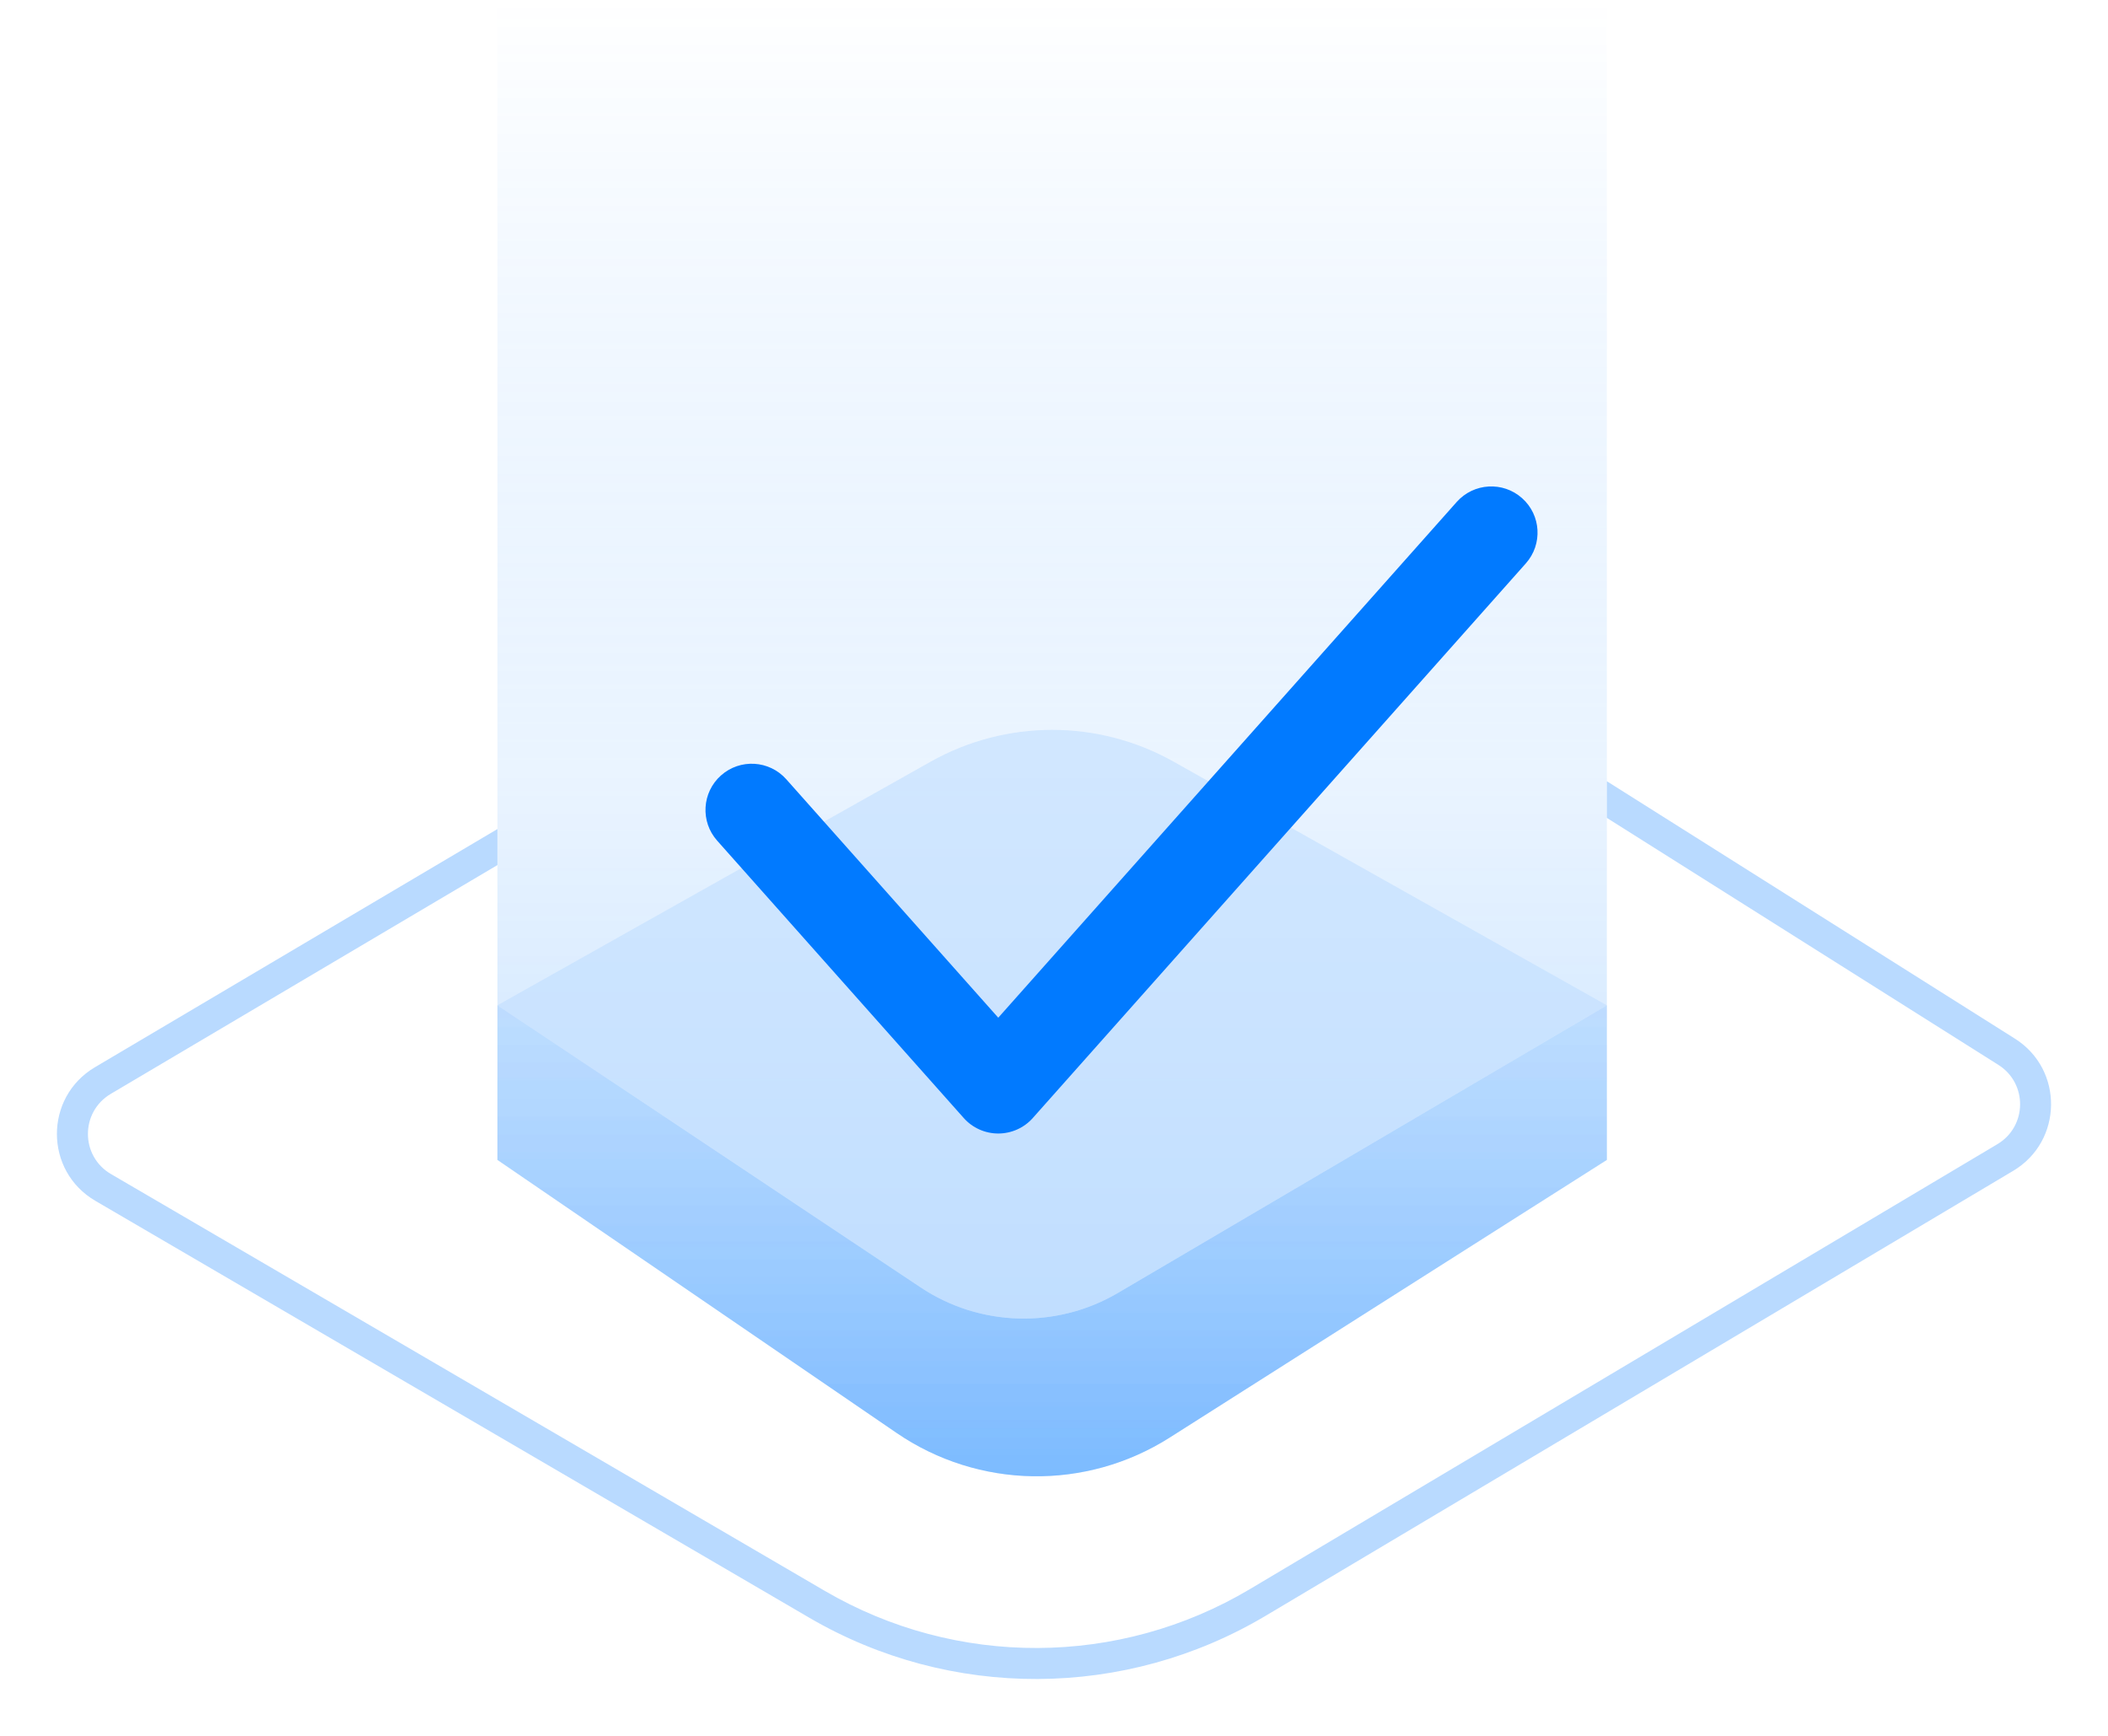 <svg width="34" height="28" viewBox="0 0 34 28" fill="none" xmlns="http://www.w3.org/2000/svg">
<path d="M14.462 23.115L8.023 18.71V16.216L14.847 20.765C15.803 21.403 17.041 21.438 18.032 20.855L25.917 16.216V18.71L18.865 23.19C17.515 24.048 15.783 24.018 14.462 23.115Z" fill="url(#paint0_linear_1850_35825)"/>
<path d="M8.023 0V18.71L14.462 23.114C15.783 24.018 17.515 24.047 18.865 23.189L25.917 18.71V0H8.023Z" fill="url(#paint1_linear_1850_35825)"/>
<path opacity="0.6" d="M18.931 12.287L25.917 16.216L18.032 20.855C17.041 21.438 15.803 21.403 14.847 20.765L8.023 16.216L15.009 12.287C16.227 11.602 17.714 11.602 18.931 12.287Z" fill="#BFDEFF"/>
<g filter="url(#filter0_d_1850_35825)">
<path d="M24.549 5.035C24.857 5.308 24.884 5.779 24.611 6.087L16.658 15.034C16.517 15.193 16.314 15.284 16.101 15.284C15.888 15.284 15.685 15.193 15.544 15.034L11.567 10.56C11.294 10.253 11.321 9.782 11.629 9.508C11.937 9.234 12.408 9.262 12.682 9.57L16.101 13.416L23.496 5.096C23.77 4.789 24.241 4.761 24.549 5.035Z" fill="#017AFF"/>
</g>
<path fill-rule="evenodd" clip-rule="evenodd" d="M8.023 13.373L1.531 17.215C0.711 17.701 0.714 18.889 1.538 19.37L13.052 26.094C15.329 27.424 18.15 27.412 20.416 26.062L32.471 18.886C33.273 18.408 33.288 17.252 32.499 16.754L25.948 12.621L25.917 12.602V13.193L32.232 17.177C32.706 17.476 32.697 18.169 32.216 18.456L20.16 25.633C18.05 26.889 15.424 26.9 13.304 25.662L1.79 18.938C1.296 18.65 1.294 17.937 1.786 17.645L8.023 13.954V13.373Z" fill="#B9DAFF"/>
<defs>
<filter id="filter0_d_1850_35825" x="5.143" y="0.118" width="25.895" height="25.894" filterUnits="userSpaceOnUse" color-interpolation-filters="sRGB">
<feFlood flood-opacity="0" result="BackgroundImageFix"/>
<feColorMatrix in="SourceAlpha" type="matrix" values="0 0 0 0 0 0 0 0 0 0 0 0 0 0 0 0 0 0 127 0" result="hardAlpha"/>
<feOffset dy="3"/>
<feGaussianBlur stdDeviation="2"/>
<feColorMatrix type="matrix" values="0 0 0 0 0 0 0 0 0 0.367 0 0 0 0 0.771 0 0 0 0.38 0"/>
<feBlend mode="normal" in2="BackgroundImageFix" result="effect1_dropShadow_1850_35825"/>
<feBlend mode="normal" in="SourceGraphic" in2="effect1_dropShadow_1850_35825" result="shape"/>
</filter>
<linearGradient id="paint0_linear_1850_35825" x1="16.97" y1="3.44258e-05" x2="16.97" y2="24.971" gradientUnits="userSpaceOnUse">
<stop stop-color="white" stop-opacity="0"/>
<stop offset="1" stop-color="#017AFF" stop-opacity="0.34"/>
</linearGradient>
<linearGradient id="paint1_linear_1850_35825" x1="16.97" y1="0" x2="16.97" y2="24.971" gradientUnits="userSpaceOnUse">
<stop stop-color="#017AFF" stop-opacity="0"/>
<stop offset="0.492" stop-color="#82BEFF" stop-opacity="0.167"/>
<stop offset="1" stop-color="#017AFF" stop-opacity="0.34"/>
</linearGradient>
</defs>
</svg>
